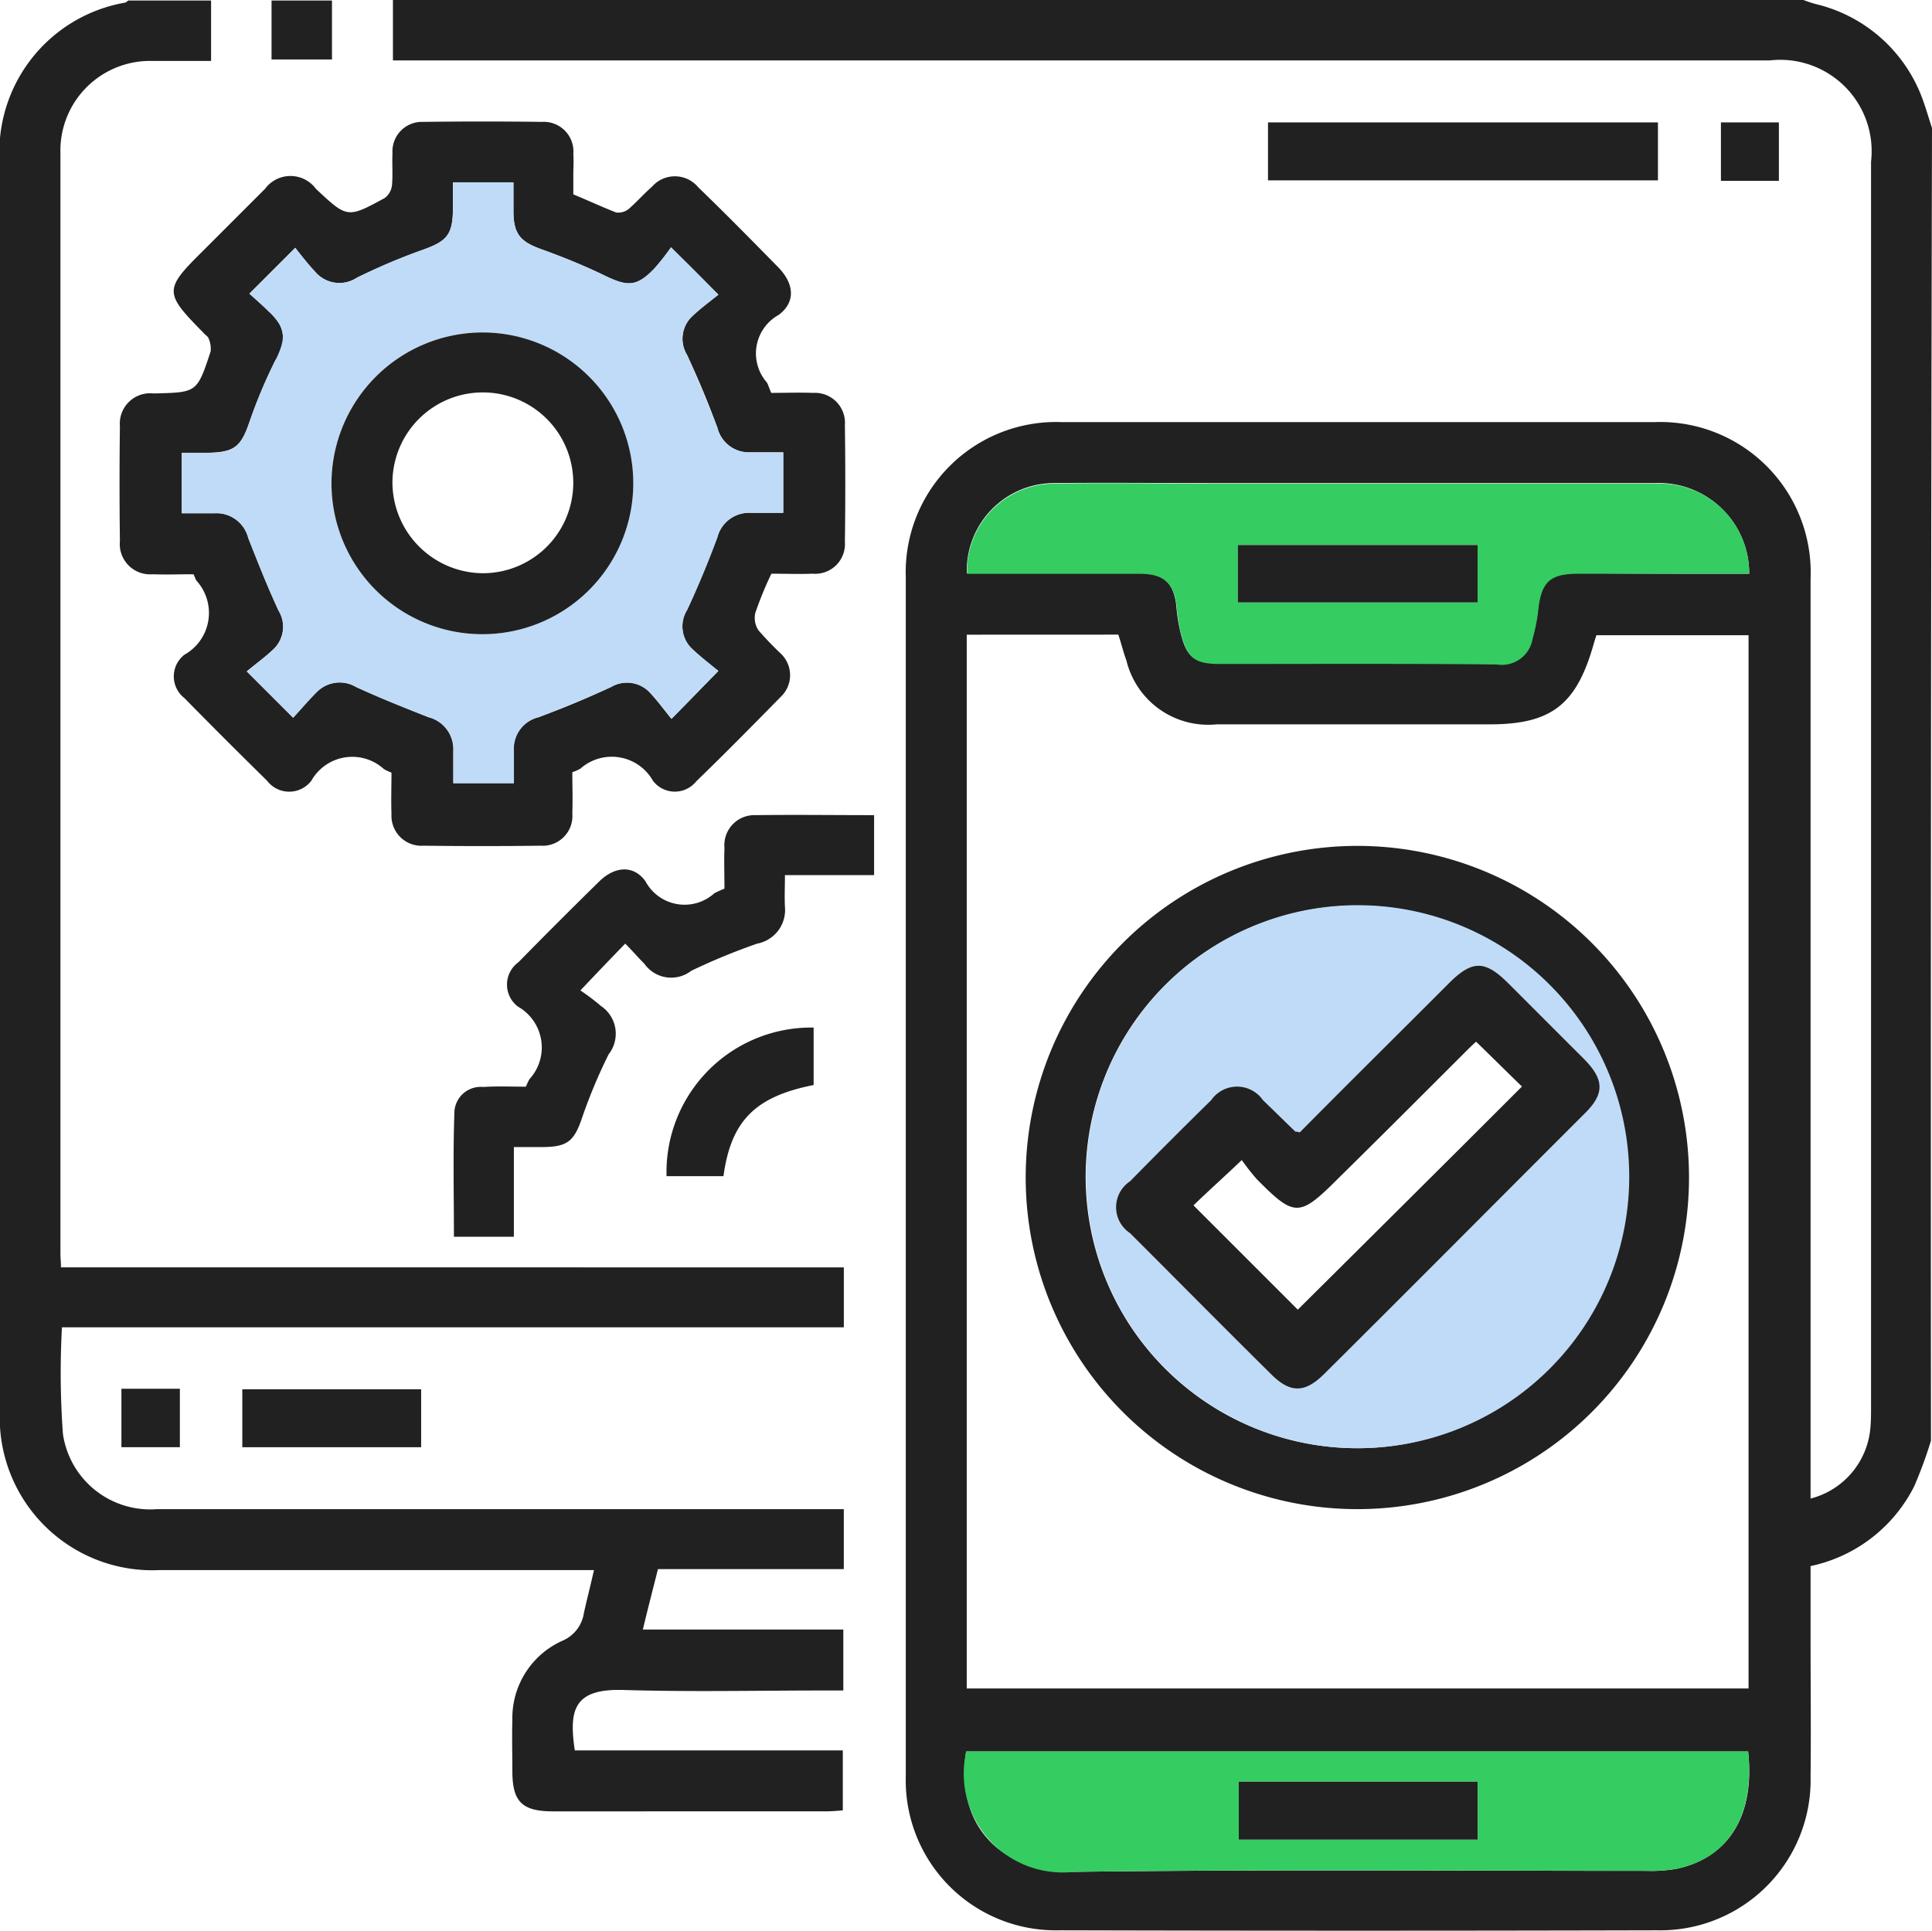 <svg xmlns="http://www.w3.org/2000/svg" width="60" height="59.965" viewBox="0 0 60 59.965">
  <g id="Native_App" data-name="Native App" transform="translate(0 0.1)">
    <path id="Path_837" data-name="Path 837" d="M125.765,44.646a13.681,13.681,0,0,1-.516,1.408,4.687,4.687,0,0,1-3.223,2.488v2.316c0,1.408.016,2.816,0,4.209a4.669,4.669,0,0,1-4.772,4.787c-6.18.016-12.375.016-18.555,0a4.659,4.659,0,0,1-4.772-4.787V17.83a4.668,4.668,0,0,1,4.85-4.819H117.16a4.675,4.675,0,0,1,4.866,4.866V46.445a2.484,2.484,0,0,0,1.862-2.253c.016-.188.016-.391.016-.579V4.922a2.838,2.838,0,0,0-3.145-3.145H78V-.1h43.807a3.522,3.522,0,0,0,.376.125,4.682,4.682,0,0,1,3.223,2.707c.156.36.266.767.391,1.142Q125.75,24.291,125.765,44.646ZM95.82,19.613v32.73H120.1V19.629h-4.725c-.047.141-.078.25-.11.36-.532,1.815-1.314,2.409-3.207,2.409h-8.48a2.613,2.613,0,0,1-2.8-1.987c-.094-.25-.156-.516-.25-.8Zm24.3-1.893a2.807,2.807,0,0,0-2.91-2.816H103.33c-1.6,0-3.207-.016-4.8,0a2.717,2.717,0,0,0-2.707,2.8h5.366c.751,0,1.064.3,1.142,1.033a5.2,5.2,0,0,0,.141.86c.188.735.438.907,1.2.907,2.863,0,5.742-.016,8.6.016a1,1,0,0,0,1.111-.8,5.236,5.236,0,0,0,.172-.86c.094-.907.36-1.158,1.252-1.158C116.566,17.72,118.318,17.72,120.117,17.72ZM120.086,54.3H95.8c-.36,2.456,1.252,3.771,3.348,3.739,5.93-.078,11.859-.031,17.789-.031a4.505,4.505,0,0,0,.923-.063C119.492,57.6,120.305,56.27,120.086,54.3Z" transform="translate(-65.797)" fill="#212121"/>
    <path id="Path_838" data-name="Path 838" d="M6.555,0V1.877H4.725A2.784,2.784,0,0,0,1.877,4.741v34.2c0,.11.016.235.016.407H26.206V41.21H1.924a25.959,25.959,0,0,0,.031,3.317,2.738,2.738,0,0,0,2.91,2.331h21.34V48.72H20.433c-.156.626-.313,1.22-.469,1.877H26.19V52.49h-.61c-2.065,0-4.146.047-6.211-.016-1.549-.047-1.705.61-1.518,1.877h8.323v1.862c-.172.016-.36.031-.563.031H17.179c-.97,0-1.267-.3-1.267-1.252,0-.532-.016-1.048,0-1.58a2.631,2.631,0,0,1,1.565-2.472,1.111,1.111,0,0,0,.657-.86c.094-.422.2-.829.313-1.33H4.96A4.739,4.739,0,0,1,0,43.729V5.147A4.713,4.713,0,0,1,3.9.063C3.927.047,3.958.016,3.99,0Z" transform="translate(0 -0.084)" fill="#212121"/>
    <path id="Path_839" data-name="Path 839" d="M55.777,0V1.831H53.9V0Z" transform="translate(-45.467 -0.084)" fill="#212121"/>
    <path id="Path_840" data-name="Path 840" d="M43.966,32.454c.438,0,.86-.016,1.3,0a.932.932,0,0,1,.986,1c.016,1.2.016,2.425,0,3.63a.924.924,0,0,1-1,.986c-.422.016-.86,0-1.283,0a11.166,11.166,0,0,0-.5,1.22.7.7,0,0,0,.094.532,9.9,9.9,0,0,0,.688.72.924.924,0,0,1,0,1.361c-.86.876-1.721,1.752-2.613,2.613A.852.852,0,0,1,40.29,44.5a1.469,1.469,0,0,0-2.253-.375,1.308,1.308,0,0,1-.25.11c0,.422.016.845,0,1.283a.924.924,0,0,1-.986,1c-1.2.016-2.425.016-3.63,0a.932.932,0,0,1-1-.986c-.016-.422,0-.86,0-1.283a1.68,1.68,0,0,1-.235-.11,1.458,1.458,0,0,0-2.253.36.865.865,0,0,1-1.377,0c-.86-.845-1.721-1.705-2.566-2.566a.852.852,0,0,1,0-1.346,1.488,1.488,0,0,0,.375-2.3c-.031-.047-.047-.11-.094-.2-.407,0-.845.016-1.267,0a.942.942,0,0,1-1.017-1.033q-.023-1.784,0-3.567a.942.942,0,0,1,1.033-1.017h.063c1.3-.031,1.3-.031,1.721-1.3a.787.787,0,0,0-.063-.407c-.016-.063-.11-.11-.156-.172-1.236-1.252-1.236-1.346,0-2.566l1.909-1.909a.982.982,0,0,1,1.58,0c.97.907.97.923,2.143.282a.579.579,0,0,0,.219-.391c.031-.329,0-.657.016-1a.916.916,0,0,1,.954-.97c1.236-.016,2.456-.016,3.692,0a.92.92,0,0,1,.97,1c.016.219,0,.422,0,.641v.61c.454.188.892.391,1.33.563a.522.522,0,0,0,.391-.11c.25-.219.469-.469.72-.688a.942.942,0,0,1,1.439.016c.845.814,1.658,1.643,2.488,2.488.485.5.548,1.064.016,1.471a1.368,1.368,0,0,0-.375,2.1C43.872,32.2,43.9,32.313,43.966,32.454Zm-3.113-4.522a7.166,7.166,0,0,1-.532.673c-.532.548-.814.548-1.5.219-.641-.313-1.314-.579-1.987-.829-.657-.235-.876-.469-.876-1.189v-.892H34.078v.829c0,.8-.188,1-.939,1.267-.688.25-1.377.548-2.034.86a.987.987,0,0,1-1.314-.188c-.219-.235-.422-.5-.61-.735l-1.424,1.424c.188.172.407.36.61.563a1.031,1.031,0,0,1,.2,1.5,16.354,16.354,0,0,0-.814,1.94c-.25.735-.454.923-1.267.939h-.829v1.877h1.017a1.023,1.023,0,0,1,1.048.767c.3.767.595,1.518.939,2.253a.967.967,0,0,1-.172,1.22c-.25.235-.532.438-.814.673l1.439,1.439c.235-.266.469-.532.72-.782a.992.992,0,0,1,1.236-.172c.735.329,1.5.641,2.253.939a1.027,1.027,0,0,1,.767,1.048v1h1.877V43.562a.994.994,0,0,1,.767-1.033q1.15-.422,2.253-.939a.97.97,0,0,1,1.22.188c.235.25.438.532.657.8.532-.532.939-.954,1.455-1.486-.266-.219-.532-.422-.8-.673a.973.973,0,0,1-.172-1.22c.344-.735.641-1.5.939-2.253a1.027,1.027,0,0,1,1.048-.767h1V34.3H43.325a1.01,1.01,0,0,1-1.033-.767q-.422-1.15-.939-2.253a.967.967,0,0,1,.172-1.22c.25-.235.532-.454.8-.657C41.792,28.887,41.369,28.464,40.853,27.932Z" transform="translate(-20.013 -20.351)" fill="#212121"/>
    <path id="Path_841" data-name="Path 841" d="M92.282,170.1a1.683,1.683,0,0,1,.11-.235,1.458,1.458,0,0,0-.36-2.253.857.857,0,0,1,.016-1.377c.829-.845,1.674-1.69,2.519-2.519.469-.454,1.048-.516,1.424,0a1.378,1.378,0,0,0,2.143.375,3.386,3.386,0,0,1,.313-.141c0-.407-.016-.829,0-1.267a.933.933,0,0,1,.97-1.017c1.2-.016,2.409,0,3.677,0v1.862h-2.769c0,.376-.016.673,0,.986a1.062,1.062,0,0,1-.86,1.142,19.462,19.462,0,0,0-2.05.845,1.018,1.018,0,0,1-1.455-.219c-.2-.2-.391-.422-.595-.626-.454.469-.876.907-1.392,1.455a6.922,6.922,0,0,1,.641.485,1.036,1.036,0,0,1,.235,1.5,16.353,16.353,0,0,0-.814,1.94c-.25.751-.454.939-1.252.939h-.876v2.785H90.045c0-1.3-.031-2.6.016-3.9a.819.819,0,0,1,.892-.751C91.39,170.08,91.828,170.1,92.282,170.1Z" transform="translate(-75.948 -136.448)" fill="#212121"/>
    <path id="Path_842" data-name="Path 842" d="M251.7,26V24.2h12.11V26Z" transform="translate(-212.321 -20.498)" fill="#212121"/>
    <path id="Path_843" data-name="Path 843" d="M136.732,203.882v1.784c-1.815.36-2.566,1.111-2.8,2.832h-1.768A4.492,4.492,0,0,1,136.732,203.882Z" transform="translate(-111.464 -172.066)" fill="#212121"/>
    <path id="Path_844" data-name="Path 844" d="M48.1,277.5v-1.8h5.554v1.8Z" transform="translate(-40.575 -232.65)" fill="#212121"/>
    <path id="Path_845" data-name="Path 845" d="M343.4,26.015h-1.8V24.2h1.8Z" transform="translate(-288.155 -20.498)" fill="#212121"/>
    <path id="Path_846" data-name="Path 846" d="M24.1,275.6h1.815v1.815H24.1Z" transform="translate(-20.329 -232.566)" fill="#212121"/>
    <path id="Path_847" data-name="Path 847" d="M216.171,98.626h-5.3c-.892,0-1.158.25-1.252,1.158a5.584,5.584,0,0,1-.172.86.969.969,0,0,1-1.111.8c-2.863-.031-5.742-.016-8.6-.016-.767,0-1-.172-1.2-.907a5.478,5.478,0,0,1-.141-.86c-.078-.735-.391-1.033-1.142-1.033h-5.366a2.708,2.708,0,0,1,2.707-2.8c1.6-.031,3.207,0,4.8,0H213.26A2.775,2.775,0,0,1,216.171,98.626Zm-8.433-.892H200.29v1.784h7.447Z" transform="translate(-161.85 -80.905)" fill="#35cc62"/>
    <path id="Path_848" data-name="Path 848" d="M215.831,347.6c.2,1.987-.595,3.3-2.222,3.645a4.578,4.578,0,0,1-.923.063c-5.93,0-11.859-.047-17.789.031a3.071,3.071,0,0,1-3.348-3.739Zm-8.4.939h-7.416v1.8h7.416Z" transform="translate(-161.541 -293.301)" fill="#35cc62"/>
    <path id="Path_849" data-name="Path 849" d="M51.292,38.118c.532.516.954.939,1.471,1.471-.266.219-.548.422-.8.657a.954.954,0,0,0-.172,1.22c.329.735.641,1.5.939,2.253a1.006,1.006,0,0,0,1.033.767h1.017v1.877h-1a1.011,1.011,0,0,0-1.048.767q-.422,1.15-.939,2.253a.948.948,0,0,0,.172,1.22c.25.235.532.454.8.673-.516.516-.923.939-1.455,1.486-.219-.266-.422-.548-.657-.8a.976.976,0,0,0-1.22-.188c-.735.329-1.5.641-2.253.939a1.006,1.006,0,0,0-.767,1.033v1.017H44.533v-1a1.011,1.011,0,0,0-.767-1.048c-.767-.3-1.518-.595-2.253-.939a1,1,0,0,0-1.236.172c-.25.25-.469.516-.72.782l-1.439-1.439c.282-.219.563-.438.814-.673A.954.954,0,0,0,39.1,49.4c-.329-.735-.641-1.5-.939-2.253a1.011,1.011,0,0,0-1.048-.767H36.1V44.5h.829c.8,0,1-.188,1.267-.939a14.969,14.969,0,0,1,.814-1.94c.329-.688.329-.97-.2-1.5-.2-.2-.422-.391-.61-.563.485-.469.907-.892,1.424-1.424a8.429,8.429,0,0,0,.61.735.99.99,0,0,0,1.314.188,16.5,16.5,0,0,1,2.034-.86c.751-.266.923-.469.939-1.267V36.1h1.877v.892c0,.72.219.954.876,1.189a18.357,18.357,0,0,1,1.987.829c.688.329.97.329,1.5-.219A7.163,7.163,0,0,0,51.292,38.118Zm-5.867,2.644a4.686,4.686,0,1,0,4.694,4.631A4.707,4.707,0,0,0,45.425,40.762Z" transform="translate(-30.452 -30.536)" fill="#bfdbf7"/>
    <path id="Path_850" data-name="Path 850" d="M203.6,178.041a10.3,10.3,0,1,1,10.295,10.279A10.3,10.3,0,0,1,203.6,178.041Zm10.326,8.386a8.425,8.425,0,1,0-8.464-8.417A8.43,8.43,0,0,0,213.926,186.427Z" transform="translate(-171.746 -141.547)" fill="#212121"/>
    <path id="Path_851" data-name="Path 851" d="M253.147,108.1v1.784H245.7V108.1Z" transform="translate(-207.259 -91.272)" fill="#212121"/>
    <path id="Path_852" data-name="Path 852" d="M253.316,353.6v1.8H245.9v-1.8Z" transform="translate(-207.428 -298.362)" fill="#212121"/>
    <path id="Path_853" data-name="Path 853" d="M70.478,65.9A4.686,4.686,0,1,1,65.8,70.609,4.695,4.695,0,0,1,70.478,65.9Zm0,7.478a2.808,2.808,0,1,0-2.785-2.863A2.828,2.828,0,0,0,70.478,73.378Z" transform="translate(-55.505 -55.674)" fill="#212121"/>
    <path id="Path_854" data-name="Path 854" d="M224.048,196.466a8.433,8.433,0,1,1,8.417-8.5A8.43,8.43,0,0,1,224.048,196.466Zm-1.815-9.81c-.094-.016-.125-.016-.141-.031-.329-.329-.673-.657-1-.97a.98.98,0,0,0-1.611,0c-.845.829-1.69,1.674-2.519,2.519a.965.965,0,0,0,0,1.611c1.455,1.471,2.926,2.926,4.381,4.381.595.595,1.048.595,1.658-.016,2.691-2.691,5.382-5.366,8.057-8.057.641-.641.641-1.08-.016-1.737-.767-.782-1.549-1.549-2.315-2.316-.751-.735-1.126-.751-1.862-.016C225.316,183.558,223.767,185.107,222.233,186.656Z" transform="translate(-181.868 -151.585)" fill="#bfdbf7"/>
    <path id="Path_855" data-name="Path 855" d="M227.232,196.8c1.533-1.549,3.082-3.082,4.631-4.631.735-.735,1.126-.72,1.862.016l2.316,2.316c.657.657.673,1.1.016,1.737-2.691,2.691-5.366,5.382-8.057,8.057-.61.61-1.064.61-1.658.016-1.471-1.455-2.926-2.926-4.381-4.381a.965.965,0,0,1,0-1.611c.829-.845,1.674-1.69,2.519-2.519a.98.98,0,0,1,1.611,0c.344.329.673.657,1,.97C227.106,196.784,227.122,196.768,227.232,196.8Zm-1.8.86c-.61.579-1.1,1.017-1.5,1.408l3.239,3.239c2.3-2.284,4.647-4.615,6.962-6.931-.454-.438-.923-.907-1.424-1.392-.125.11-.266.25-.391.375-1.3,1.3-2.6,2.6-3.9,3.88-1.2,1.2-1.346,1.2-2.519.016A7.033,7.033,0,0,1,225.432,197.66Z" transform="translate(-186.867 -161.729)" fill="#212121"/>
  </g>
</svg>
